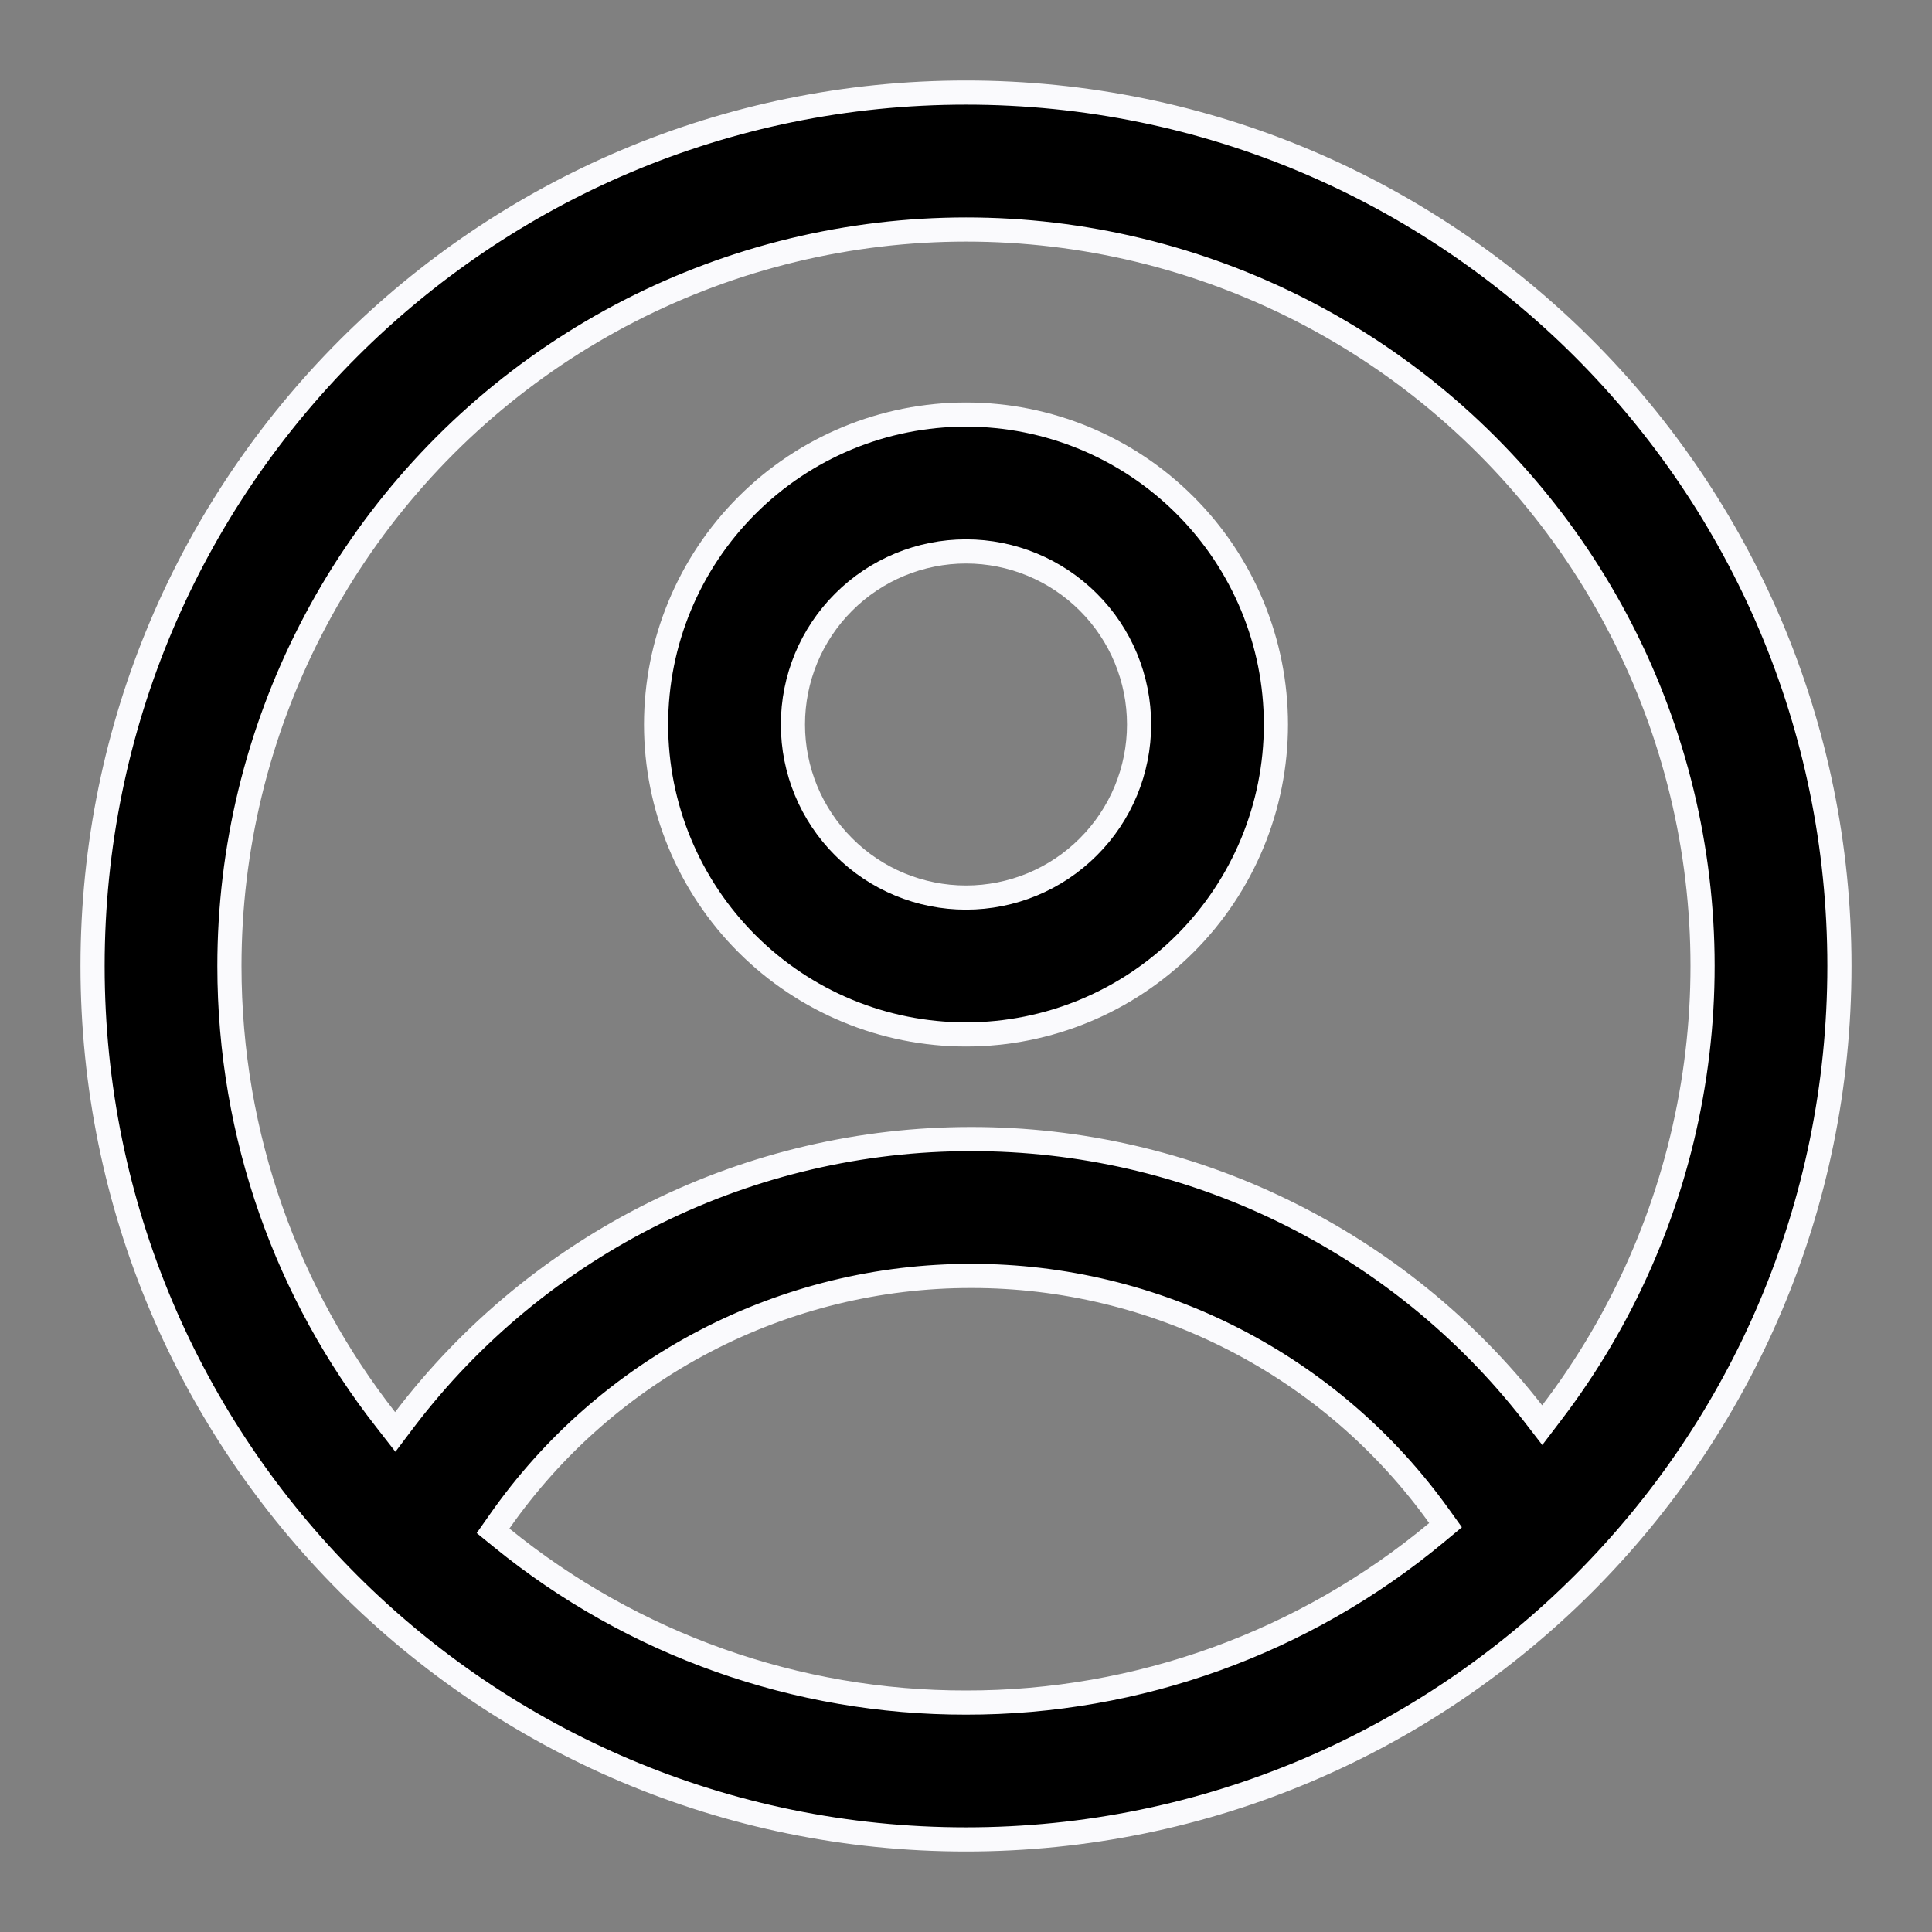 <svg width="24" height="24" viewBox="0 0 24 24" fill="none" xmlns="http://www.w3.org/2000/svg">
<rect x="0" y="0" width="24" height="24" fill="#808080" stroke="none"/>
<path d="M15.85 9C15.85 10.021 15.444 11 14.722 11.722C14 12.444 13.021 12.85 12 12.85C10.979 12.85 10 12.444 9.278 11.722C8.556 11 8.15 10.021 8.15 9C8.15 7.979 8.556 7 9.278 6.278C10 5.556 10.979 5.15 12 5.15C13.021 5.15 14 5.556 14.722 6.278C15.444 7 15.85 7.979 15.85 9ZM13.52 10.52C13.924 10.117 14.15 9.57 14.15 9C14.15 8.43 13.924 7.883 13.52 7.48C13.117 7.077 12.57 6.85 12 6.85C11.43 6.85 10.883 7.077 10.48 7.48C10.076 7.883 9.85 8.43 9.85 9C9.85 9.57 10.076 10.117 10.48 10.52C10.883 10.924 11.43 11.15 12 11.15C12.57 11.15 13.117 10.924 13.52 10.52Z" fill="black" stroke="#FAFAFD" stroke-width="0.3"/>
<path d="M12.065 15.85C10.915 15.849 9.781 16.126 8.761 16.658C7.741 17.189 6.864 17.959 6.205 18.902L6.125 19.016L6.233 19.104C7.862 20.43 9.899 21.153 12 21.15C14.138 21.153 16.208 20.404 17.85 19.035L17.957 18.946L17.876 18.833C17.214 17.909 16.342 17.157 15.331 16.638C14.321 16.119 13.201 15.849 12.065 15.85ZM12.065 15.85L12.065 16L12.065 15.85C12.065 15.85 12.065 15.85 12.065 15.85ZM2.85 12V12C2.85 14.125 3.575 16.081 4.79 17.634L4.91 17.788L5.027 17.633C5.853 16.549 6.917 15.671 8.138 15.067C9.359 14.463 10.703 14.149 12.065 14.15L12.065 14.15C13.41 14.149 14.737 14.454 15.945 15.044C17.154 15.633 18.212 16.49 19.039 17.55L19.158 17.704L19.276 17.549C20.157 16.394 20.75 15.045 21.006 13.615C21.263 12.185 21.175 10.714 20.75 9.325C20.325 7.936 19.575 6.668 18.563 5.626C17.551 4.583 16.305 3.797 14.928 3.332C13.552 2.867 12.085 2.737 10.648 2.952C9.211 3.166 7.846 3.72 6.665 4.567C5.485 5.414 4.523 6.53 3.86 7.823C3.196 9.115 2.85 10.547 2.85 12ZM1.15 12C1.15 6.008 6.008 1.15 12 1.15C17.992 1.15 22.85 6.008 22.85 12C22.85 17.992 17.992 22.85 12 22.85C6.008 22.85 1.15 17.992 1.15 12Z" fill="black" stroke="#FAFAFD" stroke-width="0.3"/>
</svg>
